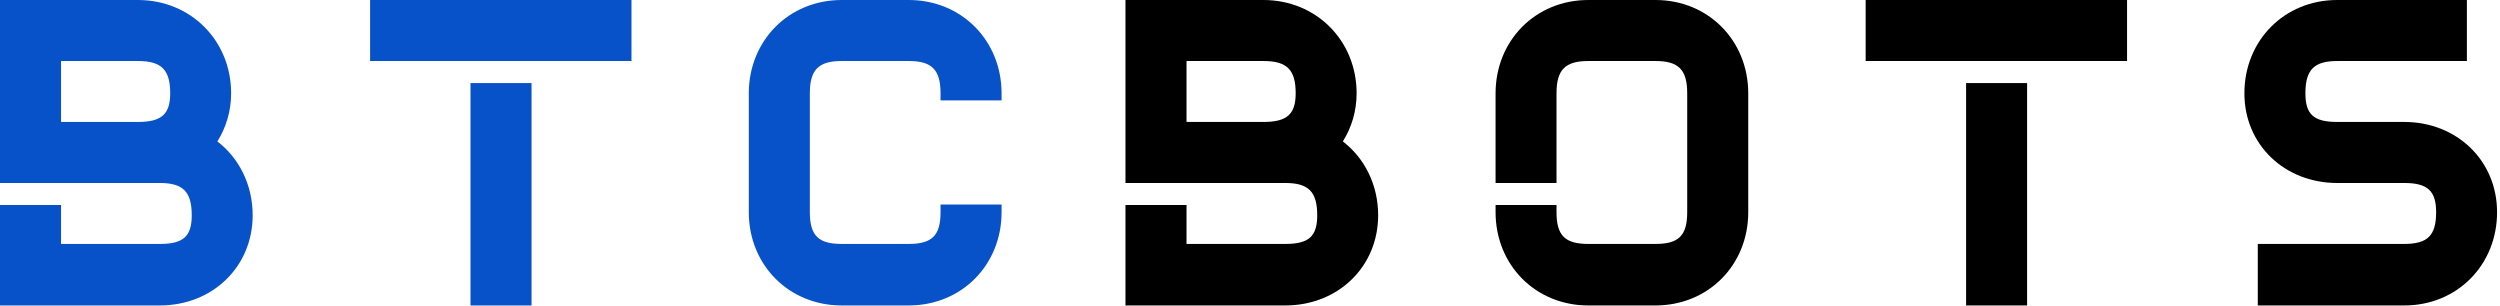 <svg width="506" height="62" viewBox="0 0 506 62" fill="none" xmlns="http://www.w3.org/2000/svg">
<path d="M0 61.824H32.371C42.959 61.824 51.141 54.043 51.141 43.569C51.141 37.345 48.339 31.948 43.996 28.626C45.745 25.839 46.781 22.517 46.781 18.886C46.781 8.204 38.595 0 27.917 0H0V37.038H32.371C37.043 37.038 38.808 38.808 38.808 43.569C38.808 47.819 37.136 49.371 32.371 49.371H12.355V41.495H0V61.824ZM12.355 24.683V12.35H27.917C32.677 12.35 34.448 14.1 34.448 18.886C34.448 23.131 32.677 24.683 27.917 24.683H12.355ZM74.907 12.35H127.814V0H74.907V12.35ZM95.229 61.824H107.584V16.808H95.229V61.824ZM170.349 61.824H183.933C194.615 61.824 202.719 53.636 202.719 42.953V41.402H190.365V42.953C190.365 47.719 188.6 49.371 183.933 49.371H170.349C165.683 49.371 163.912 47.719 163.912 42.953V18.886C163.912 14.1 165.683 12.35 170.349 12.35H183.933C188.6 12.35 190.365 14.1 190.365 18.886V20.324H202.719V18.886C202.719 8.204 194.615 0 183.933 0H170.349C159.667 0 151.557 8.204 151.557 18.886V42.953C151.557 53.636 159.667 61.824 170.349 61.824Z" fill="#0852C9"/>
<path d="M227.797 61.824H260.172C270.756 61.824 278.938 54.043 278.938 43.569C278.938 37.345 276.136 31.948 271.792 28.626C273.542 25.839 274.578 22.517 274.578 18.886C274.578 8.204 266.396 0 255.714 0H227.797V37.038H260.172C264.838 37.038 266.605 38.808 266.605 43.569C266.605 47.819 264.933 49.371 260.172 49.371H240.152V41.495H227.797V61.824ZM240.152 24.683V12.35H255.714C260.48 12.35 262.245 14.1 262.245 18.886C262.245 23.131 260.48 24.683 255.714 24.683H240.152ZM321.474 61.824H335.073C345.756 61.824 353.844 53.636 353.844 42.953V18.886C353.844 8.204 345.756 0 335.073 0H321.474C310.792 0 302.704 8.204 302.704 18.886V37.038H315.037V18.886C315.037 14.1 316.808 12.35 321.474 12.35H335.073C339.745 12.35 341.49 14.1 341.49 18.886V42.953C341.49 47.719 339.745 49.371 335.073 49.371H321.474C316.808 49.371 315.037 47.719 315.037 42.953V41.495H302.704V42.953C302.704 53.636 310.792 61.824 321.474 61.824ZM377.609 12.35H430.516V0H377.609V12.35ZM397.938 61.824H410.286V16.808H397.938V61.824ZM456.974 61.824H486.636C497.318 61.824 505.406 53.636 505.406 42.953C505.406 32.464 497.218 24.683 486.636 24.683H473.052C468.272 24.683 466.614 23.131 466.614 18.886C466.614 14.1 468.385 12.35 473.052 12.35H499.297V0H473.052C462.349 0 454.266 8.204 454.266 18.886C454.266 29.355 462.469 37.038 473.052 37.038H486.636C491.401 37.038 493.073 38.688 493.073 42.953C493.073 47.719 491.302 49.371 486.636 49.371H456.974V61.824Z" fill="black"/>
</svg>
